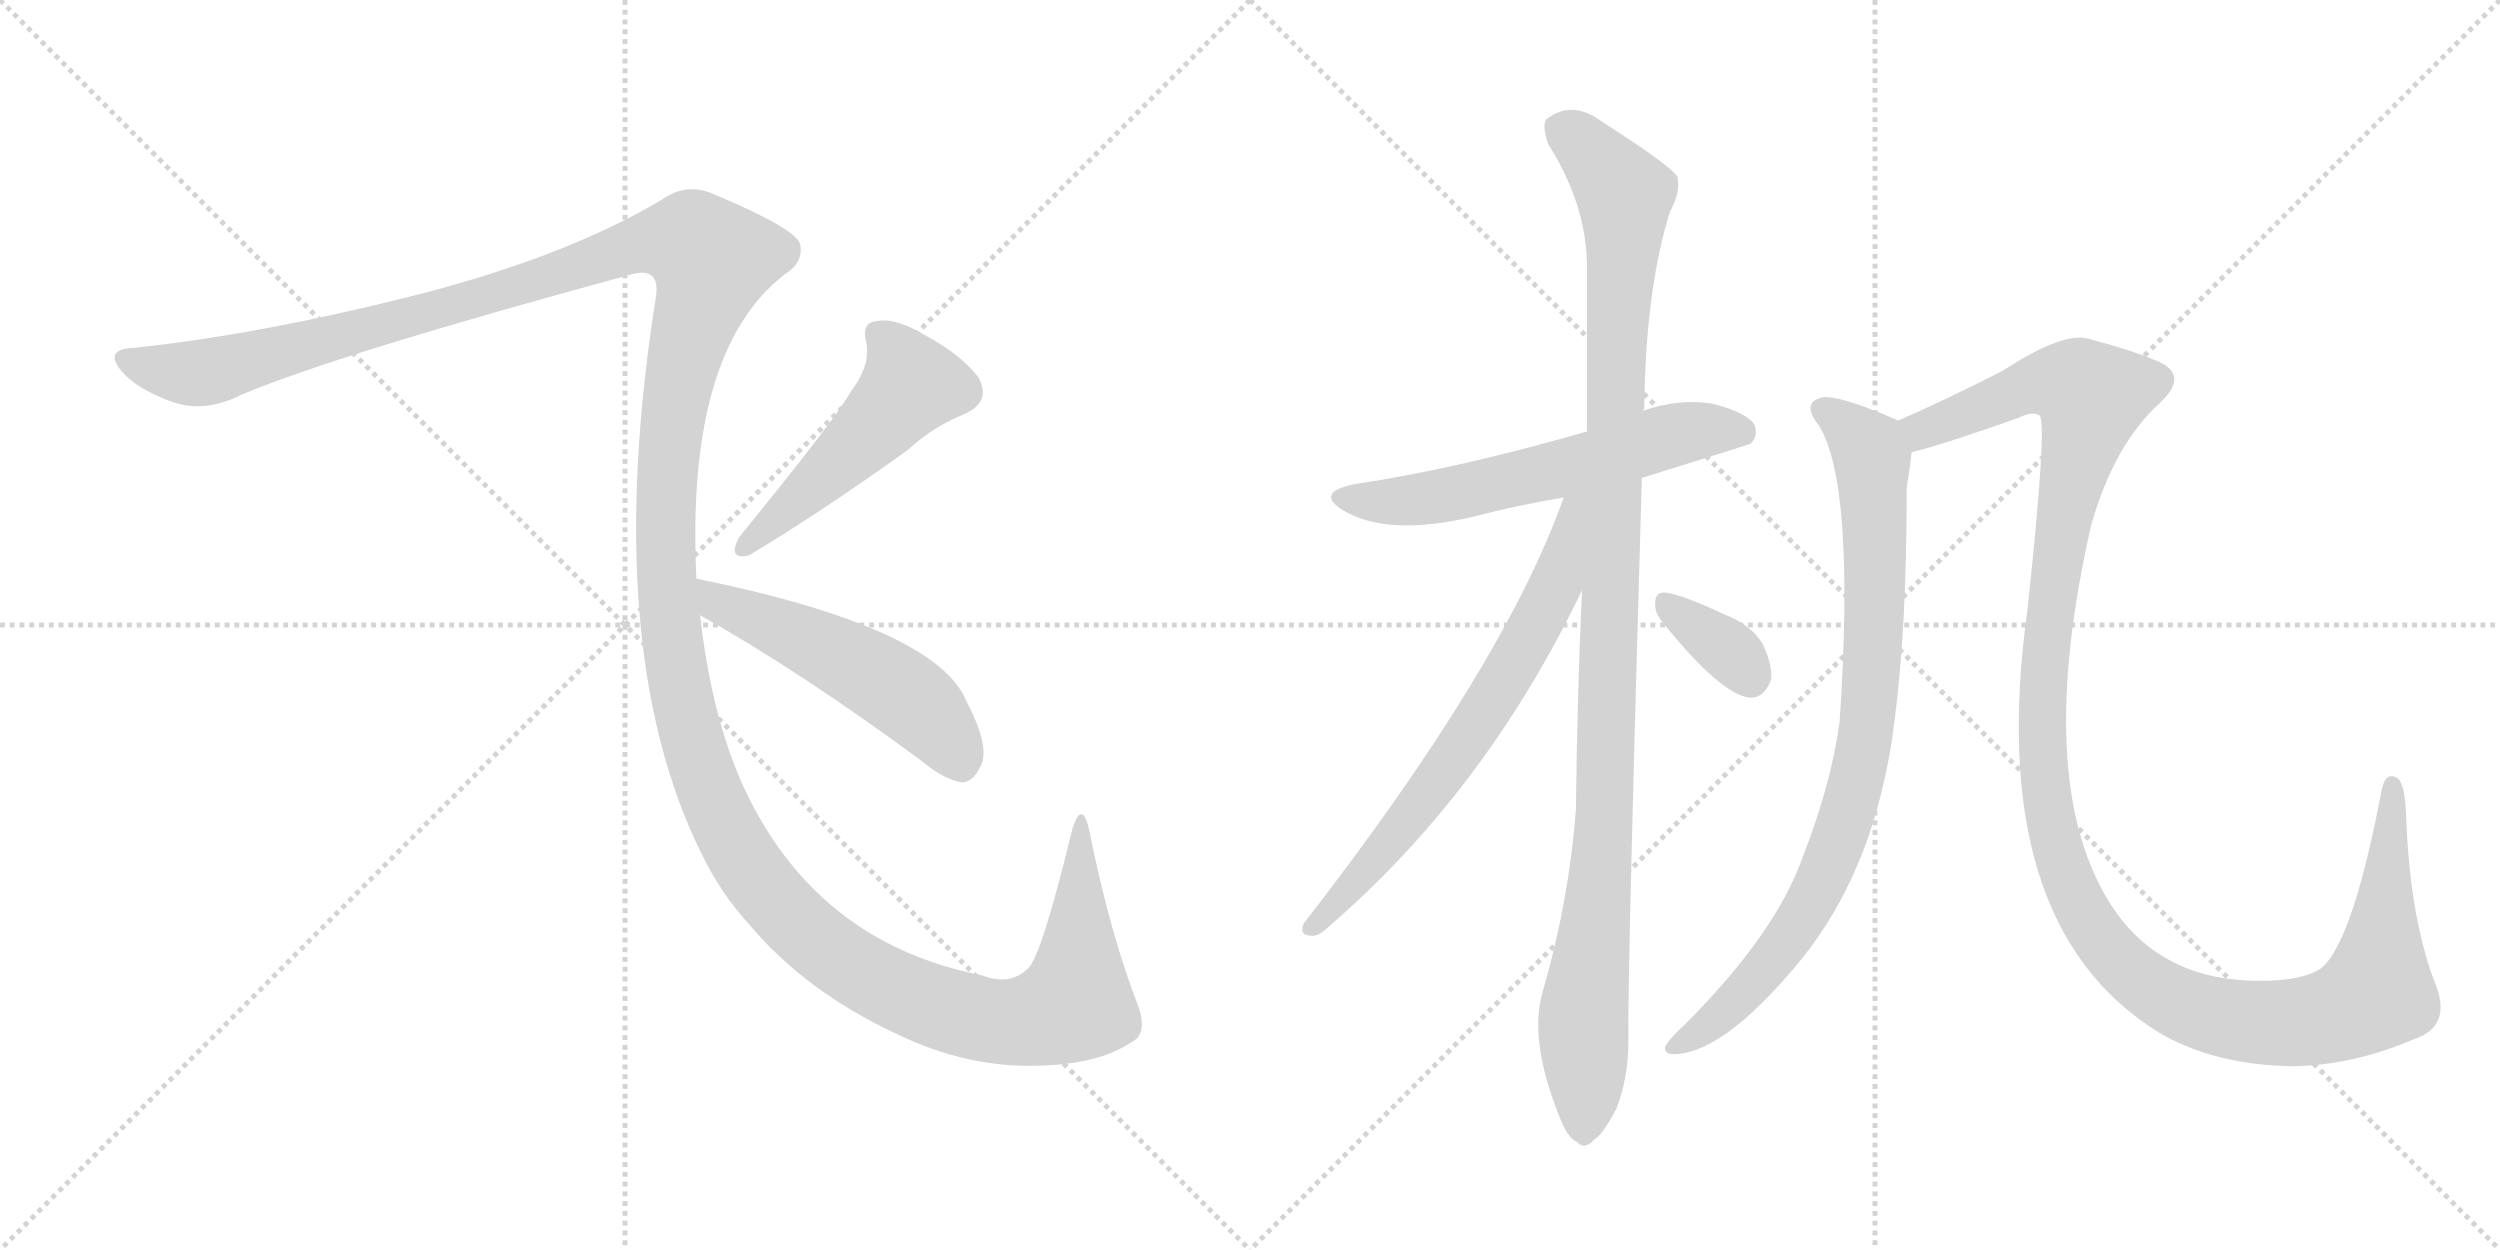<svg version="1.1" viewBox="0 0 2048 1024" xmlns="http://www.w3.org/2000/svg">
  <g stroke="lightgray" stroke-dasharray="1,1" stroke-width="1" transform="scale(4, 4)">
    <line x1="0" y1="0" x2="256" y2="256"></line>
    <line x1="256" y1="0" x2="0" y2="256"></line>
    <line x1="128" y1="0" x2="128" y2="256"></line>
    <line x1="0" y1="128" x2="256" y2="128"></line>
    <line x1="256" y1="0" x2="512" y2="256"></line>
    <line x1="512" y1="0" x2="256" y2="256"></line>
    <line x1="384" y1="0" x2="384" y2="256"></line>
    <line x1="256" y1="128" x2="512" y2="128"></line>
  </g>
<g transform="scale(1, -1) translate(0, -850)">
   <style type="text/css">
    @keyframes keyframes0 {
      from {
       stroke: black;
       stroke-dashoffset: 1710;
       stroke-width: 128;
       }
       85% {
       animation-timing-function: step-end;
       stroke: black;
       stroke-dashoffset: 0;
       stroke-width: 128;
       }
       to {
       stroke: black;
       stroke-width: 1024;
       }
       }
       #make-me-a-hanzi-animation-0 {
         animation: keyframes0 1.642s both;
         animation-delay: 0s;
         animation-timing-function: linear;
       }
    @keyframes keyframes1 {
      from {
       stroke: black;
       stroke-dashoffset: 498;
       stroke-width: 128;
       }
       62% {
       animation-timing-function: step-end;
       stroke: black;
       stroke-dashoffset: 0;
       stroke-width: 128;
       }
       to {
       stroke: black;
       stroke-width: 1024;
       }
       }
       #make-me-a-hanzi-animation-1 {
         animation: keyframes1 0.655s both;
         animation-delay: 1.642s;
         animation-timing-function: linear;
       }
    @keyframes keyframes2 {
      from {
       stroke: black;
       stroke-dashoffset: 516;
       stroke-width: 128;
       }
       63% {
       animation-timing-function: step-end;
       stroke: black;
       stroke-dashoffset: 0;
       stroke-width: 128;
       }
       to {
       stroke: black;
       stroke-width: 1024;
       }
       }
       #make-me-a-hanzi-animation-2 {
         animation: keyframes2 0.67s both;
         animation-delay: 2.297s;
         animation-timing-function: linear;
       }
    @keyframes keyframes3 {
      from {
       stroke: black;
       stroke-dashoffset: 592;
       stroke-width: 128;
       }
       66% {
       animation-timing-function: step-end;
       stroke: black;
       stroke-dashoffset: 0;
       stroke-width: 128;
       }
       to {
       stroke: black;
       stroke-width: 1024;
       }
       }
       #make-me-a-hanzi-animation-3 {
         animation: keyframes3 0.732s both;
         animation-delay: 2.967s;
         animation-timing-function: linear;
       }
    @keyframes keyframes4 {
      from {
       stroke: black;
       stroke-dashoffset: 1095;
       stroke-width: 128;
       }
       78% {
       animation-timing-function: step-end;
       stroke: black;
       stroke-dashoffset: 0;
       stroke-width: 128;
       }
       to {
       stroke: black;
       stroke-width: 1024;
       }
       }
       #make-me-a-hanzi-animation-4 {
         animation: keyframes4 1.141s both;
         animation-delay: 3.699s;
         animation-timing-function: linear;
       }
    @keyframes keyframes5 {
      from {
       stroke: black;
       stroke-dashoffset: 673;
       stroke-width: 128;
       }
       69% {
       animation-timing-function: step-end;
       stroke: black;
       stroke-dashoffset: 0;
       stroke-width: 128;
       }
       to {
       stroke: black;
       stroke-width: 1024;
       }
       }
       #make-me-a-hanzi-animation-5 {
         animation: keyframes5 0.798s both;
         animation-delay: 4.84s;
         animation-timing-function: linear;
       }
    @keyframes keyframes6 {
      from {
       stroke: black;
       stroke-dashoffset: 345;
       stroke-width: 128;
       }
       53% {
       animation-timing-function: step-end;
       stroke: black;
       stroke-dashoffset: 0;
       stroke-width: 128;
       }
       to {
       stroke: black;
       stroke-width: 1024;
       }
       }
       #make-me-a-hanzi-animation-6 {
         animation: keyframes6 0.531s both;
         animation-delay: 5.637s;
         animation-timing-function: linear;
       }
    @keyframes keyframes7 {
      from {
       stroke: black;
       stroke-dashoffset: 848;
       stroke-width: 128;
       }
       73% {
       animation-timing-function: step-end;
       stroke: black;
       stroke-dashoffset: 0;
       stroke-width: 128;
       }
       to {
       stroke: black;
       stroke-width: 1024;
       }
       }
       #make-me-a-hanzi-animation-7 {
         animation: keyframes7 0.94s both;
         animation-delay: 6.168s;
         animation-timing-function: linear;
       }
    @keyframes keyframes8 {
      from {
       stroke: black;
       stroke-dashoffset: 1297;
       stroke-width: 128;
       }
       81% {
       animation-timing-function: step-end;
       stroke: black;
       stroke-dashoffset: 0;
       stroke-width: 128;
       }
       to {
       stroke: black;
       stroke-width: 1024;
       }
       }
       #make-me-a-hanzi-animation-8 {
         animation: keyframes8 1.306s both;
         animation-delay: 7.108s;
         animation-timing-function: linear;
       }
</style>
<path d="M 570.5 376.0 Q 561.5 562.0 642.5 625.0 Q 658.5 635.0 655.5 650.0 Q 651.5 663.0 584.5 691.0 Q 562.5 701.0 541.5 686.0 Q 465.5 641.0 347.5 610.0 Q 214.5 576.0 109.5 565.0 Q 84.5 564.0 99.5 546.0 Q 112.5 531.0 140.5 521.0 Q 167.5 511.0 198.5 527.0 Q 280.5 561.0 516.5 625.0 Q 540.5 632.0 537.5 608.0 Q 491.5 319.0 574.5 151.0 Q 590.5 118.0 613.5 93.0 Q 659.5 38.0 734.5 3.0 Q 792.5 -25.0 850.5 -23.0 Q 899.5 -22.0 926.5 -4.0 Q 939.5 2.0 933.5 23.0 Q 909.5 84.0 892.5 169.0 Q 886.5 196.0 878.5 171.0 Q 853.5 68.0 842.5 57.0 Q 827.5 42.0 804.5 51.0 Q 666.5 78.0 607.5 209.0 Q 582.5 266.0 573.5 346.0 L 570.5 376.0 Z" fill="lightgray"></path> 
<path d="M 697.5 530.0 Q 685.5 508.0 605.5 410.0 Q 595.5 391.0 613.5 395.0 Q 673.5 431.0 744.5 482.0 Q 763.5 500.0 790.5 511.0 Q 812.5 521.0 801.5 541.0 Q 786.5 560.0 758.5 575.0 Q 733.5 590.0 718.5 587.0 Q 705.5 586.0 709.5 570.0 Q 713.5 551.0 697.5 530.0 Z" fill="lightgray"></path> 
<path d="M 573.5 346.0 Q 655.5 300.0 754.5 227.0 Q 773.5 211.0 788.5 209.0 Q 797.5 210.0 802.5 221.0 Q 812.5 236.0 791.5 276.0 Q 766.5 336.0 570.5 376.0 C 541.5 382.0 547.5 361.0 573.5 346.0 Z" fill="lightgray"></path> 
<path d="M 1345.0 458.5 Q 1432.0 485.5 1434.0 486.5 Q 1441.0 493.5 1437.0 502.5 Q 1430.0 512.5 1402.0 519.5 Q 1374.0 523.5 1346.0 513.5 L 1300.0 496.5 Q 1192.0 465.5 1110.0 453.5 Q 1076.0 446.5 1101.0 431.5 Q 1137.0 410.5 1206.0 426.5 Q 1240.0 435.5 1281.0 442.5 L 1345.0 458.5 Z" fill="lightgray"></path> 
<path d="M 1296.0 366.5 Q 1292.0 281.5 1291.0 186.5 Q 1285.0 110.5 1264.0 38.5 Q 1252.0 -0.5 1277.0 -63.5 Q 1284.0 -82.5 1292.0 -85.5 Q 1298.0 -92.5 1306.0 -83.5 Q 1313.0 -79.5 1324.0 -58.5 Q 1334.0 -33.5 1334.0 -2.5 Q 1333.0 45.5 1345.0 458.5 L 1346.0 513.5 Q 1346.0 514.5 1347.0 515.5 Q 1348.0 612.5 1368.0 676.5 Q 1377.0 692.5 1374.0 705.5 Q 1367.0 715.5 1312.0 750.5 Q 1288.0 768.5 1267.0 752.5 Q 1263.0 748.5 1268.0 732.5 Q 1299.0 683.5 1300.0 634.5 Q 1300.0 570.5 1300.0 496.5 L 1296.0 366.5 Z" fill="lightgray"></path> 
<path d="M 1281.0 442.5 Q 1232.0 304.5 1068.0 93.5 Q 1064.0 83.5 1074.0 83.5 Q 1080.0 82.5 1088.0 90.5 Q 1217.0 201.5 1296.0 366.5 C 1345.0 467.5 1291.0 470.5 1281.0 442.5 Z" fill="lightgray"></path> 
<path d="M 1361.0 341.5 Q 1409.0 281.5 1433.0 278.5 Q 1445.0 277.5 1451.0 293.5 Q 1452.0 305.5 1444.0 322.5 Q 1434.0 338.5 1413.0 346.5 Q 1379.0 362.5 1365.0 364.5 Q 1356.0 365.5 1356.0 356.5 Q 1355.0 349.5 1361.0 341.5 Z" fill="lightgray"></path> 
<path d="M 1555.0 505.5 Q 1507.0 526.5 1493.0 524.5 Q 1475.0 520.5 1490.0 501.5 Q 1520.0 453.5 1507.0 258.5 Q 1500.0 207.5 1477.0 148.5 Q 1455.0 85.5 1380.0 10.5 Q 1367.0 -1.5 1364.0 -7.5 Q 1363.0 -14.5 1374.0 -13.5 Q 1413.0 -10.5 1471.0 58.5 Q 1537.0 136.5 1552.0 259.5 Q 1562.0 335.5 1562.0 450.5 Q 1565.0 469.5 1566.0 479.5 C 1569.0 499.5 1569.0 499.5 1555.0 505.5 Z" fill="lightgray"></path> 
<path d="M 1977.0 -1.5 Q 2008.0 8.5 1996.0 41.5 Q 1974.0 96.5 1971.0 183.5 Q 1970.0 208.5 1964.0 212.5 Q 1954.0 218.5 1951.0 202.5 Q 1927.0 76.5 1901.0 56.5 Q 1886.0 46.5 1851.0 46.5 Q 1767.0 46.5 1727.0 112.5 Q 1666.0 212.5 1713.0 419.5 Q 1732.0 486.5 1770.0 520.5 Q 1795.0 544.5 1764.0 555.5 Q 1748.0 562.5 1711.0 572.5 Q 1690.0 578.5 1641.0 546.5 Q 1592.0 521.5 1555.0 505.5 C 1528.0 493.5 1537.0 471.5 1566.0 479.5 Q 1594.0 486.5 1653.0 507.5 Q 1665.0 513.5 1671.0 509.5 Q 1677.0 500.5 1661.0 351.5 Q 1625.0 93.5 1768.0 4.5 Q 1813.0 -22.5 1879.0 -23.5 Q 1928.0 -22.5 1977.0 -1.5 Z" fill="lightgray"></path> 
      <clipPath id="make-me-a-hanzi-clip-0">
      <path d="M 570.5 376.0 Q 561.5 562.0 642.5 625.0 Q 658.5 635.0 655.5 650.0 Q 651.5 663.0 584.5 691.0 Q 562.5 701.0 541.5 686.0 Q 465.5 641.0 347.5 610.0 Q 214.5 576.0 109.5 565.0 Q 84.5 564.0 99.5 546.0 Q 112.5 531.0 140.5 521.0 Q 167.5 511.0 198.5 527.0 Q 280.5 561.0 516.5 625.0 Q 540.5 632.0 537.5 608.0 Q 491.5 319.0 574.5 151.0 Q 590.5 118.0 613.5 93.0 Q 659.5 38.0 734.5 3.0 Q 792.5 -25.0 850.5 -23.0 Q 899.5 -22.0 926.5 -4.0 Q 939.5 2.0 933.5 23.0 Q 909.5 84.0 892.5 169.0 Q 886.5 196.0 878.5 171.0 Q 853.5 68.0 842.5 57.0 Q 827.5 42.0 804.5 51.0 Q 666.5 78.0 607.5 209.0 Q 582.5 266.0 573.5 346.0 L 570.5 376.0 Z" fill="lightgray"></path>
      </clipPath>
      <path clip-path="url(#make-me-a-hanzi-clip-0)" d="M 104.5 556.0 L 153.5 544.0 L 181.5 547.0 L 399.5 607.0 L 509.5 646.0 L 567.5 651.0 L 582.5 636.0 L 549.5 501.0 L 545.5 382.0 L 555.5 293.0 L 568.5 239.0 L 609.5 146.0 L 668.5 79.0 L 714.5 48.0 L 781.5 21.0 L 830.5 13.0 L 880.5 28.0 L 883.5 158.0 " fill="none" id="make-me-a-hanzi-animation-0" stroke-dasharray="1582 3164" stroke-linecap="round"></path>

      <clipPath id="make-me-a-hanzi-clip-1">
      <path d="M 697.5 530.0 Q 685.5 508.0 605.5 410.0 Q 595.5 391.0 613.5 395.0 Q 673.5 431.0 744.5 482.0 Q 763.5 500.0 790.5 511.0 Q 812.5 521.0 801.5 541.0 Q 786.5 560.0 758.5 575.0 Q 733.5 590.0 718.5 587.0 Q 705.5 586.0 709.5 570.0 Q 713.5 551.0 697.5 530.0 Z" fill="lightgray"></path>
      </clipPath>
      <path clip-path="url(#make-me-a-hanzi-clip-1)" d="M 718.5 576.0 L 738.5 555.0 L 746.5 535.0 L 719.5 503.0 L 609.5 402.0 " fill="none" id="make-me-a-hanzi-animation-1" stroke-dasharray="370 740" stroke-linecap="round"></path>

      <clipPath id="make-me-a-hanzi-clip-2">
      <path d="M 573.5 346.0 Q 655.5 300.0 754.5 227.0 Q 773.5 211.0 788.5 209.0 Q 797.5 210.0 802.5 221.0 Q 812.5 236.0 791.5 276.0 Q 766.5 336.0 570.5 376.0 C 541.5 382.0 547.5 361.0 573.5 346.0 Z" fill="lightgray"></path>
      </clipPath>
      <path clip-path="url(#make-me-a-hanzi-clip-2)" d="M 581.5 370.0 L 587.5 356.0 L 659.5 327.0 L 735.5 285.0 L 769.5 254.0 L 786.5 224.0 " fill="none" id="make-me-a-hanzi-animation-2" stroke-dasharray="388 776" stroke-linecap="round"></path>

      <clipPath id="make-me-a-hanzi-clip-3">
      <path d="M 1345.0 458.5 Q 1432.0 485.5 1434.0 486.5 Q 1441.0 493.5 1437.0 502.5 Q 1430.0 512.5 1402.0 519.5 Q 1374.0 523.5 1346.0 513.5 L 1300.0 496.5 Q 1192.0 465.5 1110.0 453.5 Q 1076.0 446.5 1101.0 431.5 Q 1137.0 410.5 1206.0 426.5 Q 1240.0 435.5 1281.0 442.5 L 1345.0 458.5 Z" fill="lightgray"></path>
      </clipPath>
      <path clip-path="url(#make-me-a-hanzi-clip-3)" d="M 1103.0 443.5 L 1123.0 438.5 L 1174.0 442.5 L 1382.0 496.5 L 1418.0 498.5 L 1430.0 493.5 " fill="none" id="make-me-a-hanzi-animation-3" stroke-dasharray="464 928" stroke-linecap="round"></path>

      <clipPath id="make-me-a-hanzi-clip-4">
      <path d="M 1296.0 366.5 Q 1292.0 281.5 1291.0 186.5 Q 1285.0 110.5 1264.0 38.5 Q 1252.0 -0.5 1277.0 -63.5 Q 1284.0 -82.5 1292.0 -85.5 Q 1298.0 -92.5 1306.0 -83.5 Q 1313.0 -79.5 1324.0 -58.5 Q 1334.0 -33.5 1334.0 -2.5 Q 1333.0 45.5 1345.0 458.5 L 1346.0 513.5 Q 1346.0 514.5 1347.0 515.5 Q 1348.0 612.5 1368.0 676.5 Q 1377.0 692.5 1374.0 705.5 Q 1367.0 715.5 1312.0 750.5 Q 1288.0 768.5 1267.0 752.5 Q 1263.0 748.5 1268.0 732.5 Q 1299.0 683.5 1300.0 634.5 Q 1300.0 570.5 1300.0 496.5 L 1296.0 366.5 Z" fill="lightgray"></path>
      </clipPath>
      <path clip-path="url(#make-me-a-hanzi-clip-4)" d="M 1279.0 745.5 L 1331.0 690.5 L 1315.0 189.5 L 1297.0 14.5 L 1297.0 -71.5 " fill="none" id="make-me-a-hanzi-animation-4" stroke-dasharray="967 1934" stroke-linecap="round"></path>

      <clipPath id="make-me-a-hanzi-clip-5">
      <path d="M 1281.0 442.5 Q 1232.0 304.5 1068.0 93.5 Q 1064.0 83.5 1074.0 83.5 Q 1080.0 82.5 1088.0 90.5 Q 1217.0 201.5 1296.0 366.5 C 1345.0 467.5 1291.0 470.5 1281.0 442.5 Z" fill="lightgray"></path>
      </clipPath>
      <path clip-path="url(#make-me-a-hanzi-clip-5)" d="M 1295.0 440.5 L 1287.0 434.5 L 1274.0 368.5 L 1236.0 298.5 L 1176.0 207.5 L 1078.0 92.5 " fill="none" id="make-me-a-hanzi-animation-5" stroke-dasharray="545 1090" stroke-linecap="round"></path>

      <clipPath id="make-me-a-hanzi-clip-6">
      <path d="M 1361.0 341.5 Q 1409.0 281.5 1433.0 278.5 Q 1445.0 277.5 1451.0 293.5 Q 1452.0 305.5 1444.0 322.5 Q 1434.0 338.5 1413.0 346.5 Q 1379.0 362.5 1365.0 364.5 Q 1356.0 365.5 1356.0 356.5 Q 1355.0 349.5 1361.0 341.5 Z" fill="lightgray"></path>
      </clipPath>
      <path clip-path="url(#make-me-a-hanzi-clip-6)" d="M 1367.0 353.5 L 1416.0 317.5 L 1433.0 295.5 " fill="none" id="make-me-a-hanzi-animation-6" stroke-dasharray="217 434" stroke-linecap="round"></path>

      <clipPath id="make-me-a-hanzi-clip-7">
      <path d="M 1555.0 505.5 Q 1507.0 526.5 1493.0 524.5 Q 1475.0 520.5 1490.0 501.5 Q 1520.0 453.5 1507.0 258.5 Q 1500.0 207.5 1477.0 148.5 Q 1455.0 85.5 1380.0 10.5 Q 1367.0 -1.5 1364.0 -7.5 Q 1363.0 -14.5 1374.0 -13.5 Q 1413.0 -10.5 1471.0 58.5 Q 1537.0 136.5 1552.0 259.5 Q 1562.0 335.5 1562.0 450.5 Q 1565.0 469.5 1566.0 479.5 C 1569.0 499.5 1569.0 499.5 1555.0 505.5 Z" fill="lightgray"></path>
      </clipPath>
      <path clip-path="url(#make-me-a-hanzi-clip-7)" d="M 1494.0 512.5 L 1511.0 503.5 L 1534.0 475.5 L 1535.0 323.5 L 1520.0 206.5 L 1495.0 134.5 L 1461.0 75.5 L 1414.0 22.5 L 1371.0 -6.5 " fill="none" id="make-me-a-hanzi-animation-7" stroke-dasharray="720 1440" stroke-linecap="round"></path>

      <clipPath id="make-me-a-hanzi-clip-8">
      <path d="M 1977.0 -1.5 Q 2008.0 8.5 1996.0 41.5 Q 1974.0 96.5 1971.0 183.5 Q 1970.0 208.5 1964.0 212.5 Q 1954.0 218.5 1951.0 202.5 Q 1927.0 76.5 1901.0 56.5 Q 1886.0 46.5 1851.0 46.5 Q 1767.0 46.5 1727.0 112.5 Q 1666.0 212.5 1713.0 419.5 Q 1732.0 486.5 1770.0 520.5 Q 1795.0 544.5 1764.0 555.5 Q 1748.0 562.5 1711.0 572.5 Q 1690.0 578.5 1641.0 546.5 Q 1592.0 521.5 1555.0 505.5 C 1528.0 493.5 1537.0 471.5 1566.0 479.5 Q 1594.0 486.5 1653.0 507.5 Q 1665.0 513.5 1671.0 509.5 Q 1677.0 500.5 1661.0 351.5 Q 1625.0 93.5 1768.0 4.5 Q 1813.0 -22.5 1879.0 -23.5 Q 1928.0 -22.5 1977.0 -1.5 Z" fill="lightgray"></path>
      </clipPath>
      <path clip-path="url(#make-me-a-hanzi-clip-8)" d="M 1564.0 501.5 L 1575.0 497.5 L 1680.0 537.5 L 1703.0 533.5 L 1714.0 524.5 L 1679.0 363.5 L 1672.0 257.5 L 1675.0 203.5 L 1689.0 141.5 L 1706.0 103.5 L 1728.0 70.5 L 1756.0 45.5 L 1788.0 26.5 L 1845.0 12.5 L 1897.0 14.5 L 1942.0 32.5 L 1949.0 45.5 L 1959.0 205.5 " fill="none" id="make-me-a-hanzi-animation-8" stroke-dasharray="1169 2338" stroke-linecap="round"></path>

</g>
</svg>
